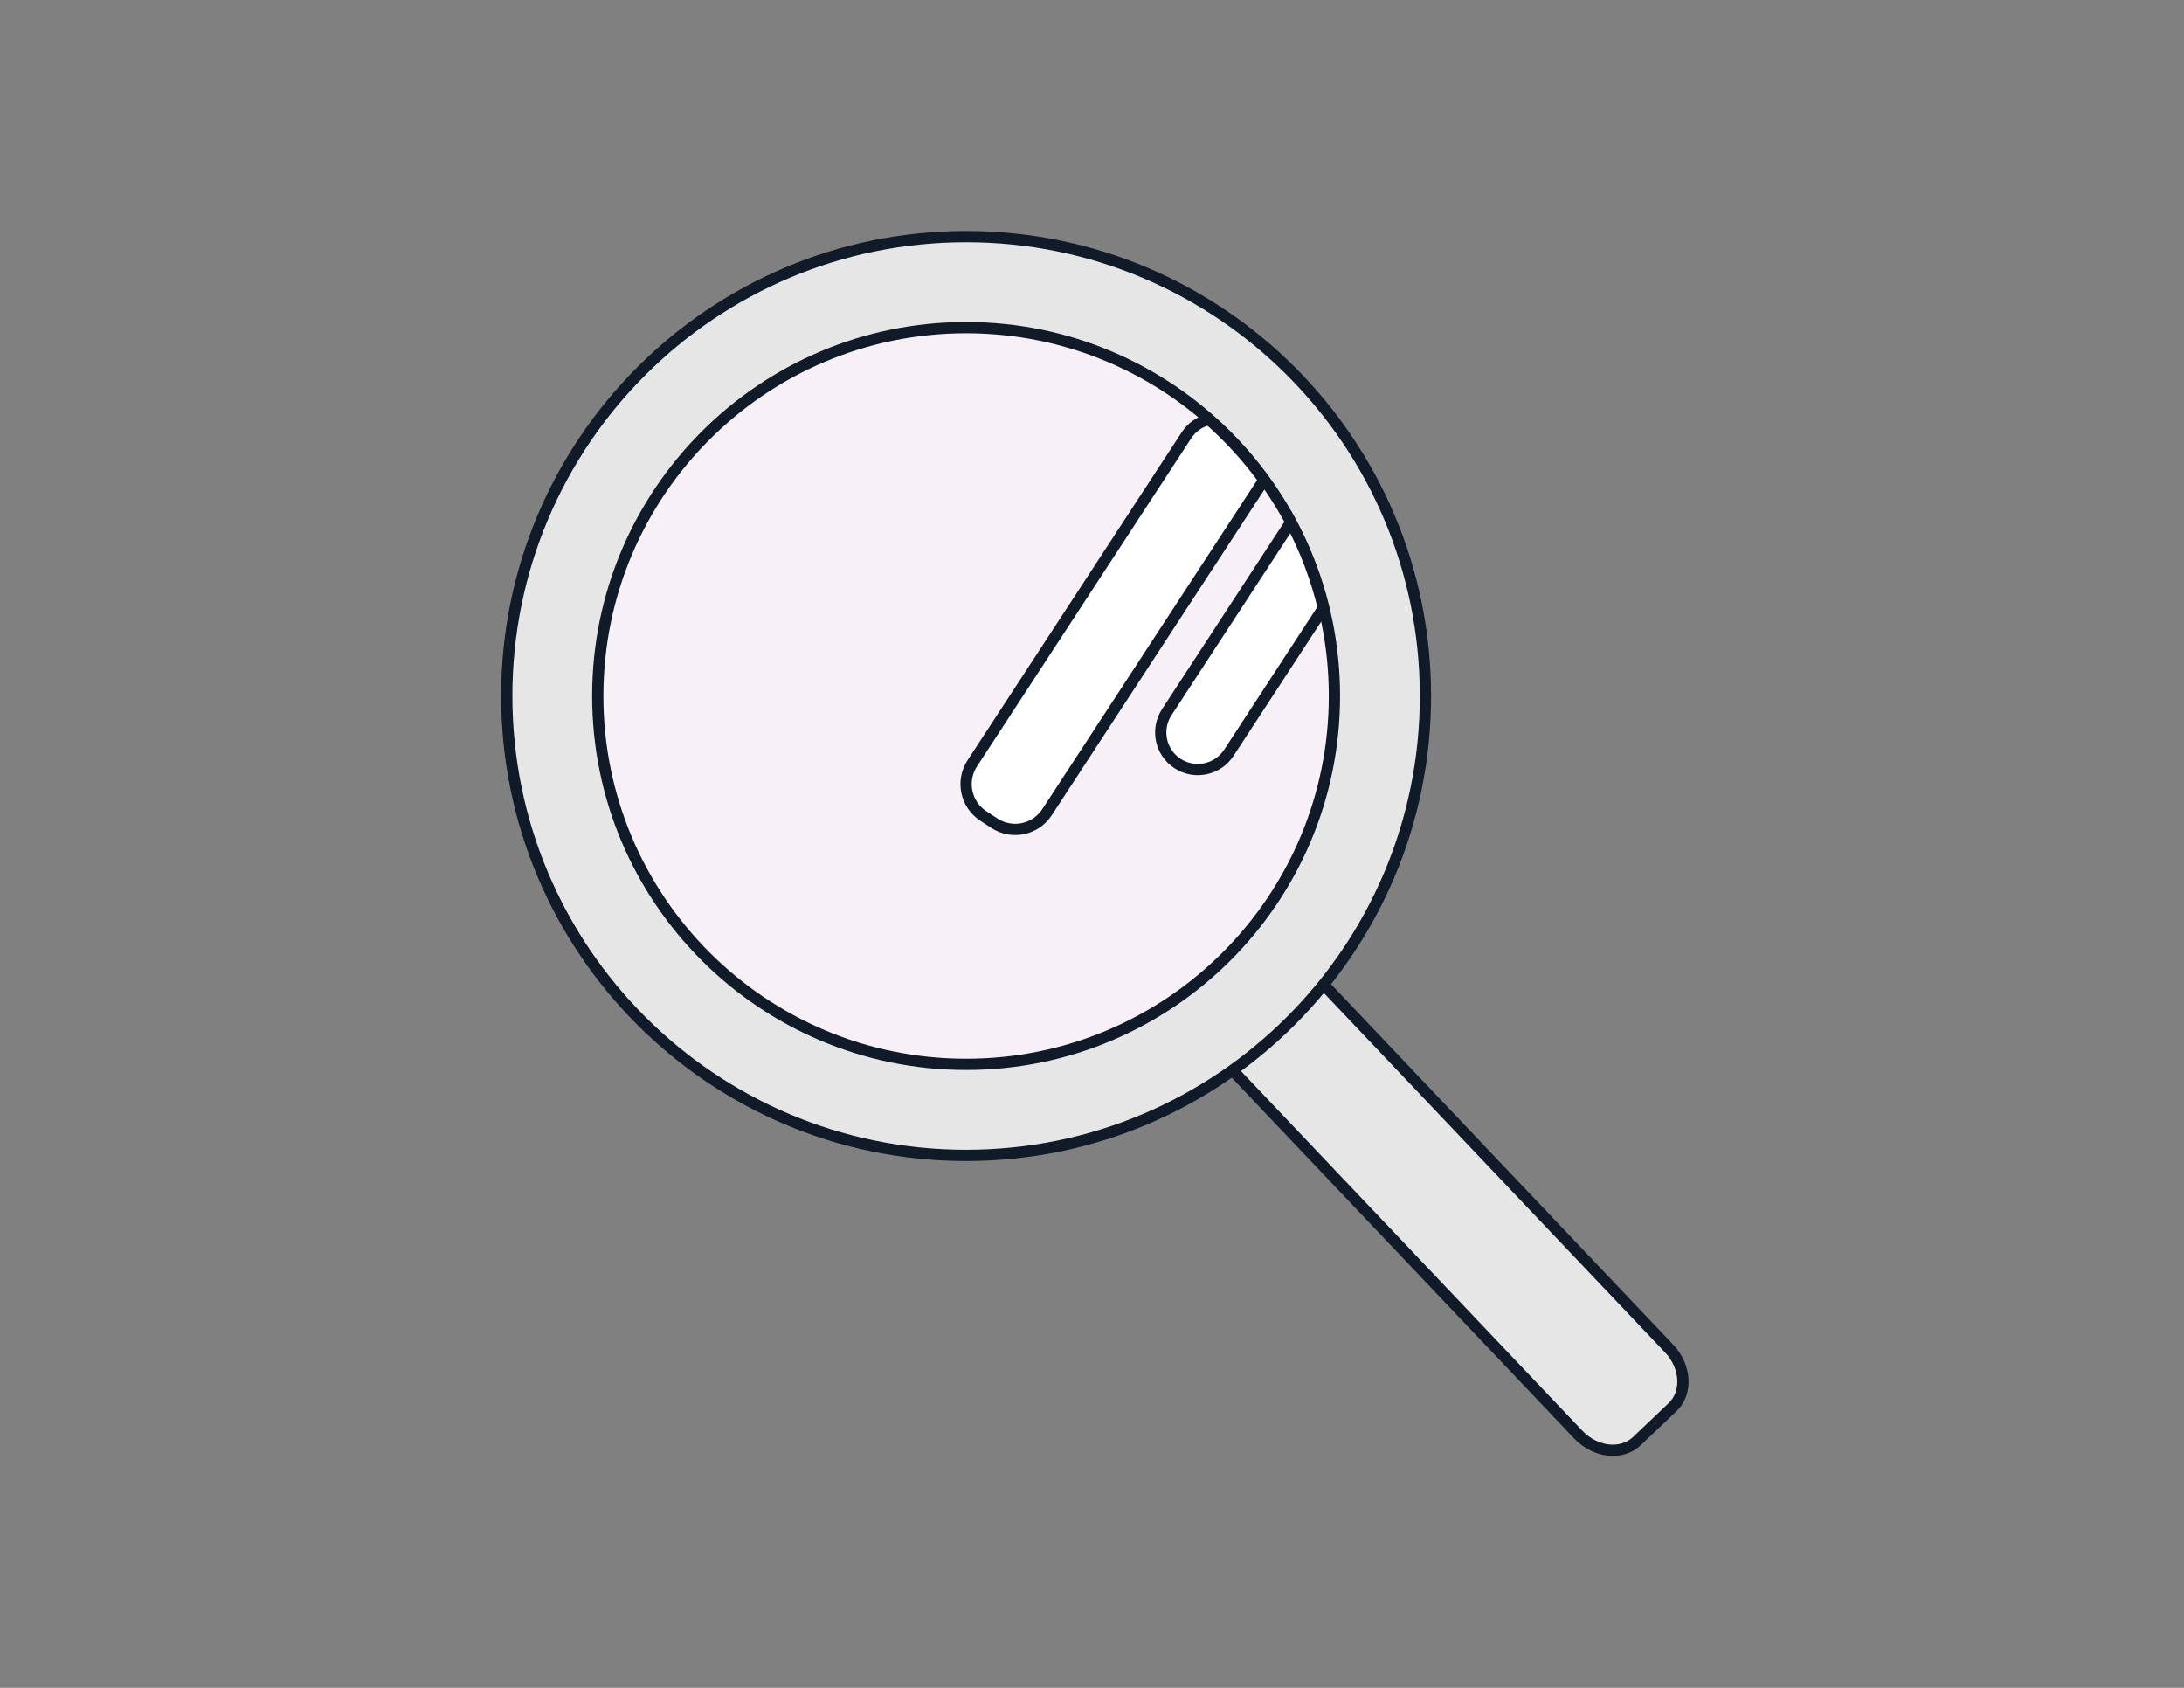 <?xml version="1.0" encoding="utf-8"?>
<!-- Generator: Adobe Illustrator 16.0.0, SVG Export Plug-In . SVG Version: 6.00 Build 0)  -->
<!DOCTYPE svg PUBLIC "-//W3C//DTD SVG 1.1//EN" "http://www.w3.org/Graphics/SVG/1.1/DTD/svg11.dtd">
<svg version="1.1" id="Calque_1" xmlns="http://www.w3.org/2000/svg" xmlns:xlink="http://www.w3.org/1999/xlink" x="0px" y="0px"
	 width="388.234px" height="300px" viewBox="0 0 388.234 300" enable-background="new 0 0 388.234 300" xml:space="preserve">
<rect x="0" y="0" width="388.234" height="300" fill="#808080" stroke="none"/>
<g>
	<path fill="#E6E6E6" stroke="#101A29" stroke-width="2" stroke-miterlimit="10" d="M290.978,256.141
		c-2.708,2.571-7.37,2.055-10.419-1.15L164.571,132.811c-3.04-3.207-3.318-7.892-0.614-10.459l6.329-6.003
		c2.708-2.573,7.37-2.06,10.415,1.147l115.987,122.175c3.05,3.209,3.321,7.894,0.609,10.461L290.978,256.141z"/>
	<path fill="#E6E6E6" stroke="#101A29" stroke-width="2" stroke-miterlimit="10" d="M253.392,123.706
		c0,45.094-36.56,81.653-81.652,81.653c-45.104,0-81.657-36.56-81.657-81.653s36.556-81.653,81.657-81.653
		C216.833,42.053,253.392,78.611,253.392,123.706z"/>
	<path fill="#F7F0F7" stroke="#101A29" stroke-width="2" stroke-miterlimit="10" d="M237.212,123.706
		c0,36.163-29.314,65.473-65.474,65.473c-36.165,0-65.479-29.311-65.479-65.473c0-36.165,29.314-65.473,65.479-65.473
		C207.896,58.233,237.212,87.542,237.212,123.706z"/>
	<path fill="#FFFFFF" stroke="#101A29" stroke-width="2" stroke-miterlimit="10" d="M235.249,108.059
		c-1.318-5.37-3.238-10.495-5.786-15.25l-22.055,33.773c-1.992,3.051-1.134,7.136,1.916,9.126c3.045,1.99,7.134,1.135,9.122-1.914
		L235.249,108.059z"/>
	<path fill="#FFFFFF" stroke="#101A29" stroke-width="2" stroke-miterlimit="10" d="M224.624,85.221
		c-2.852-3.913-6.11-7.492-9.745-10.682c-1.575,0.408-3.007,1.356-3.967,2.824l-38.079,58.314c-2.038,3.123-1.158,7.312,1.963,9.354
		l1.976,1.289c3.125,2.039,7.312,1.163,9.351-1.962l38.083-58.318C224.376,85.777,224.498,85.499,224.624,85.221z"/>
</g>
</svg>
